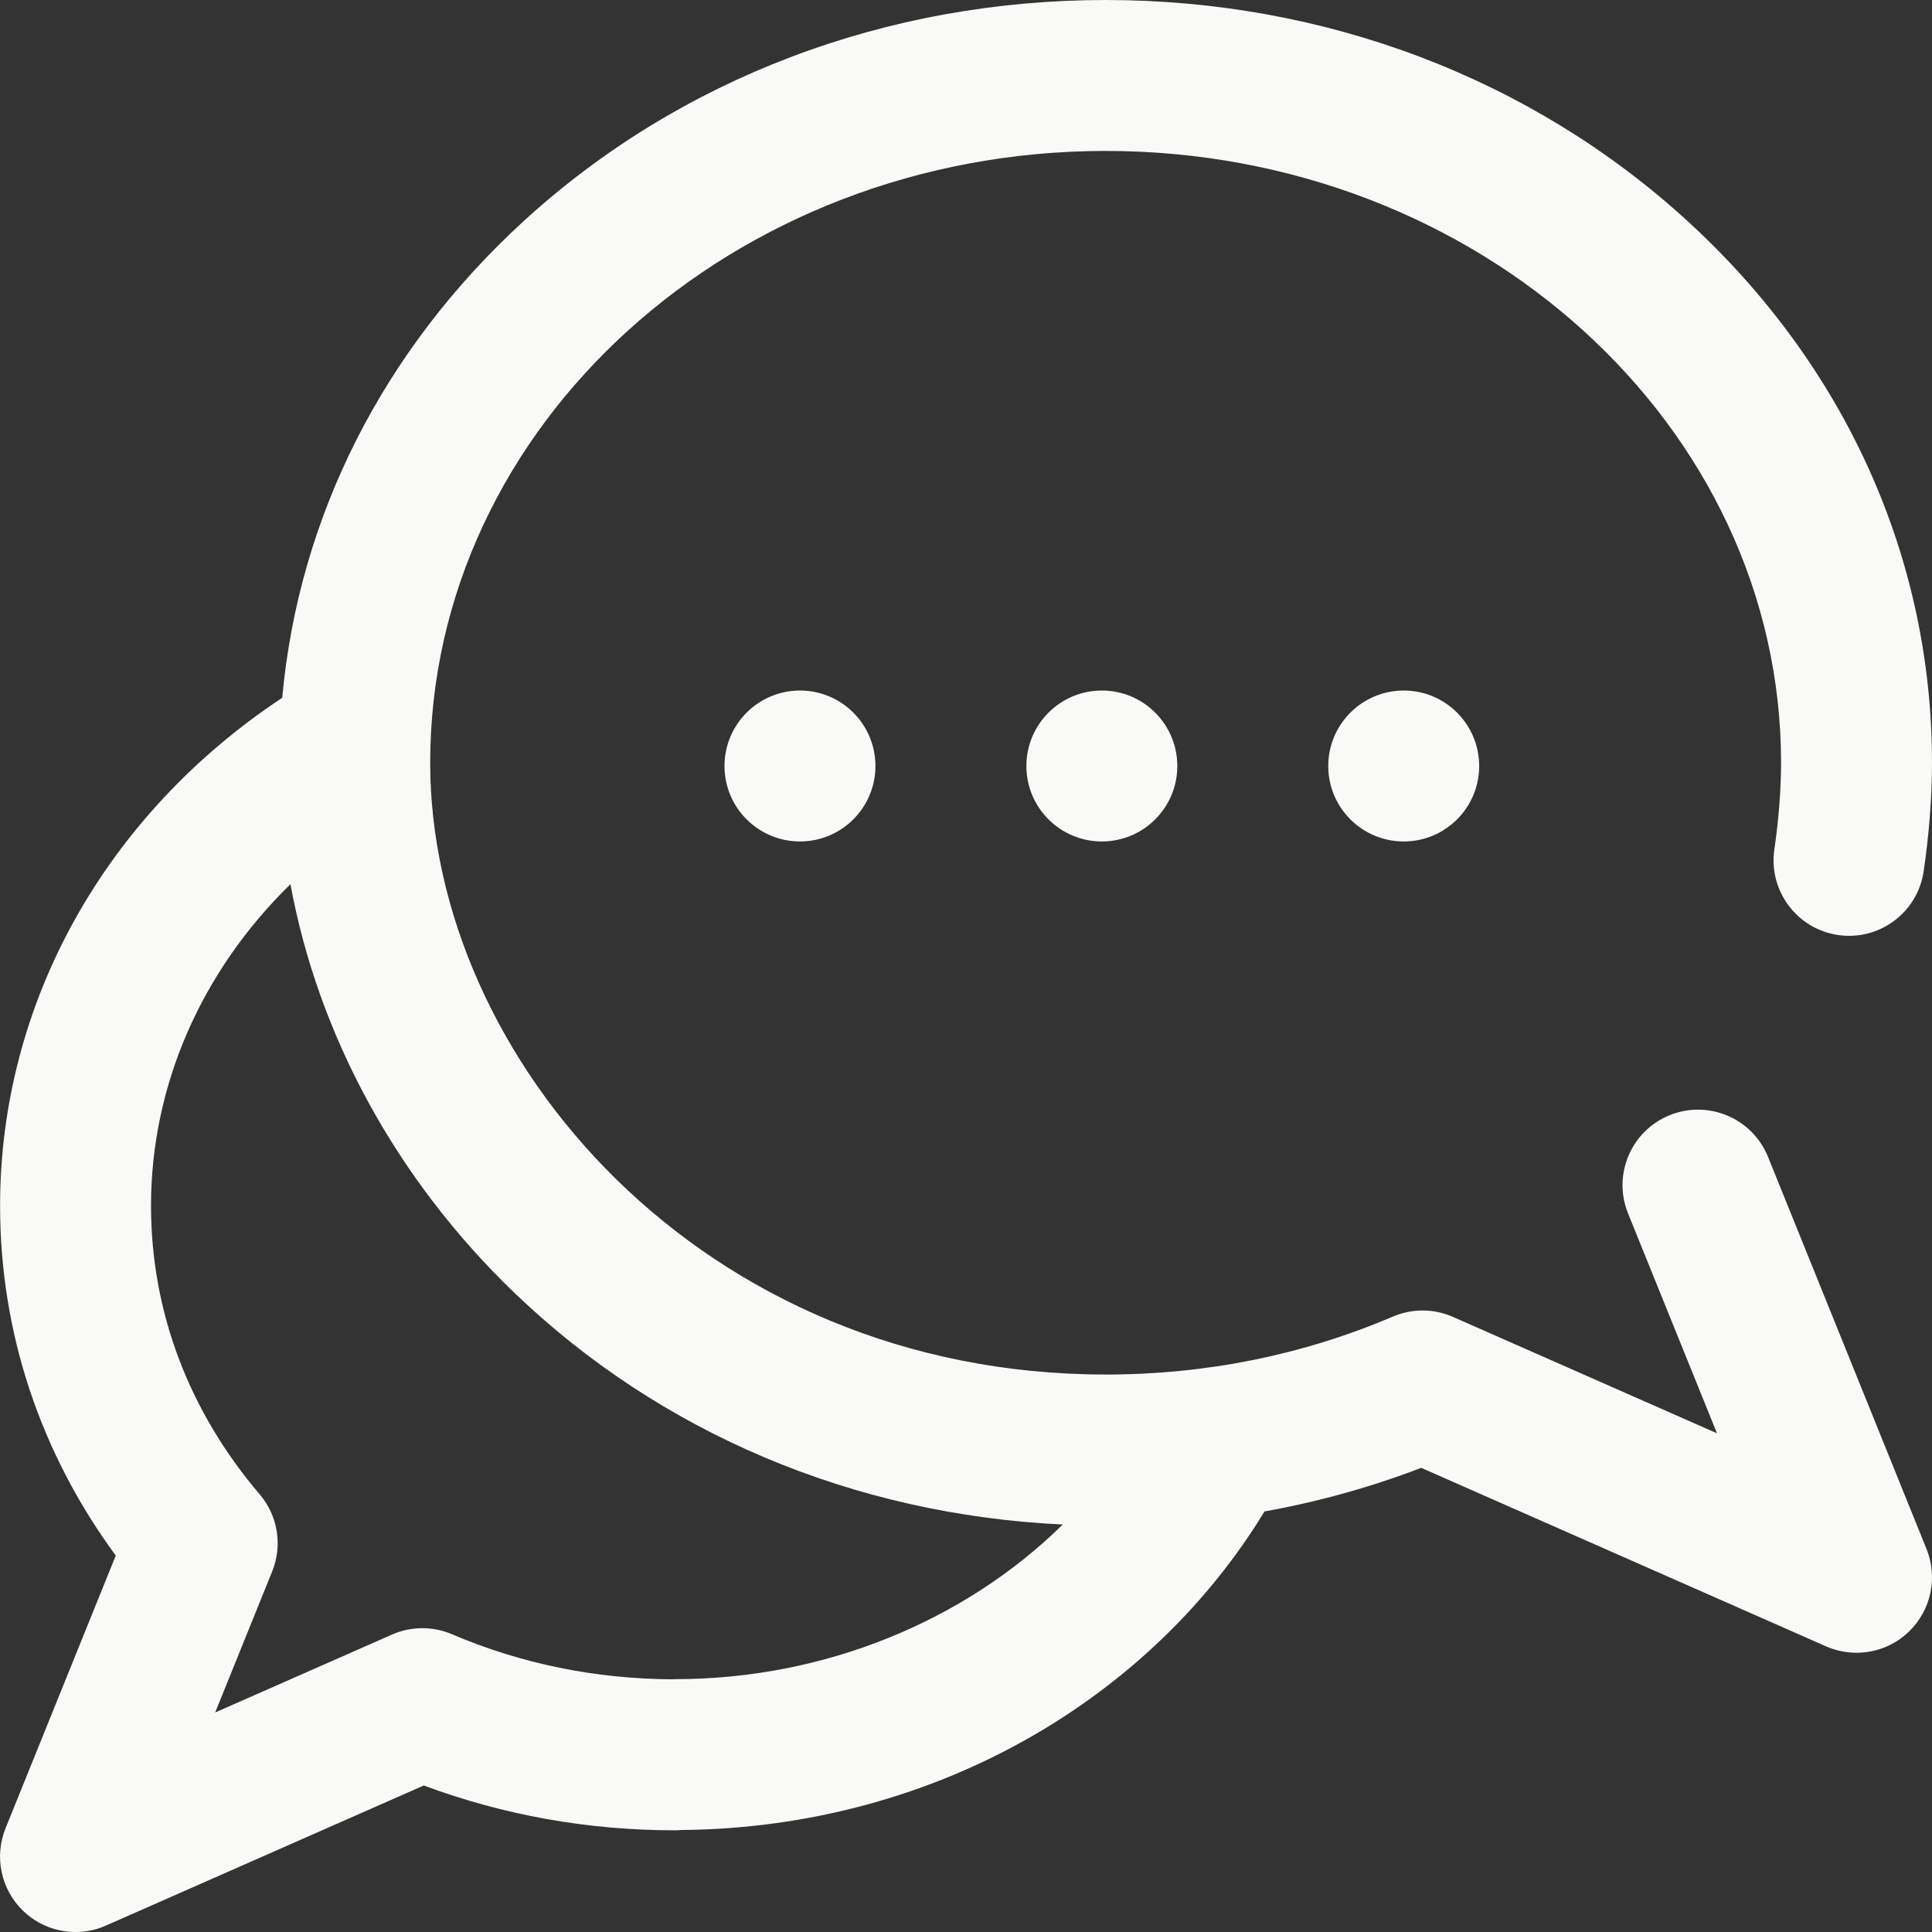<svg width="24" height="24" viewBox="0 0 24 24" fill="none" xmlns="http://www.w3.org/2000/svg">
<rect x="0" y="0" width="24" height="24" fill="#333333" stroke="none"/>
<g clip-path="url(#clip0)">
<path d="M21.963 14.371C21.769 13.891 21.222 13.659 20.742 13.853C20.262 14.047 20.03 14.593 20.224 15.073L21.329 17.805L18.049 16.359C17.812 16.254 17.542 16.253 17.303 16.355C16.183 16.833 14.982 17.075 13.735 17.075C8.716 17.075 5.344 13.146 5.344 9.475C5.344 5.284 9.108 1.875 13.735 1.875C18.361 1.875 22.125 5.284 22.125 9.475C22.125 9.802 22.095 10.194 22.042 10.549C21.966 11.061 22.319 11.538 22.831 11.615C23.343 11.691 23.82 11.338 23.896 10.826C23.963 10.376 24 9.897 24 9.475C24 6.928 22.922 4.539 20.964 2.747C19.029 0.975 16.461 0 13.735 0C11.008 0 8.441 0.975 6.506 2.746C4.756 4.348 3.709 6.427 3.506 8.668C1.305 10.126 0.001 12.462 0.001 14.978C0.001 16.549 0.496 18.041 1.438 19.324L0.069 22.711C-0.074 23.065 0.011 23.47 0.285 23.735C0.464 23.909 0.699 24 0.938 24C1.066 24 1.195 23.974 1.316 23.92L5.264 22.18C6.258 22.55 7.307 22.737 8.391 22.737C8.415 22.737 8.438 22.735 8.461 22.733C10.028 22.721 11.552 22.309 12.871 21.538C14.053 20.846 15.026 19.897 15.708 18.776C16.373 18.656 17.024 18.476 17.655 18.234L22.685 20.452C22.806 20.505 22.935 20.531 23.063 20.531C23.302 20.531 23.537 20.44 23.715 20.267C23.989 20.001 24.075 19.596 23.932 19.242L21.963 14.371ZM8.391 20.859C8.378 20.859 8.366 20.861 8.353 20.861C7.396 20.856 6.475 20.668 5.614 20.301C5.376 20.199 5.105 20.201 4.868 20.306L2.673 21.273L3.381 19.521C3.512 19.198 3.452 18.828 3.225 18.562C2.342 17.526 1.876 16.287 1.876 14.978C1.876 13.479 2.506 12.06 3.608 10.984C3.952 12.855 4.92 14.645 6.382 16.052C8.2 17.802 10.605 18.816 13.202 18.938C11.983 20.138 10.238 20.859 8.391 20.859Z" fill="#F9F9F7"/>
<path d="M13.688 10.453C14.205 10.453 14.625 10.033 14.625 9.516C14.625 8.998 14.205 8.578 13.688 8.578C13.17 8.578 12.75 8.998 12.75 9.516C12.75 10.033 13.17 10.453 13.688 10.453Z" fill="#F9F9F7"/>
<path d="M17.438 10.453C17.955 10.453 18.375 10.033 18.375 9.516C18.375 8.998 17.955 8.578 17.438 8.578C16.92 8.578 16.5 8.998 16.5 9.516C16.5 10.033 16.92 10.453 17.438 10.453Z" fill="#F9F9F7"/>
<path d="M9.938 10.453C10.455 10.453 10.875 10.033 10.875 9.516C10.875 8.998 10.455 8.578 9.938 8.578C9.42 8.578 9 8.998 9 9.516C9 10.033 9.42 10.453 9.938 10.453Z" fill="#F9F9F7"/>
</g>
<defs>
<clipPath id="clip0">
<rect width="24" height="24" fill="white"/>
</clipPath>
</defs>
</svg>
